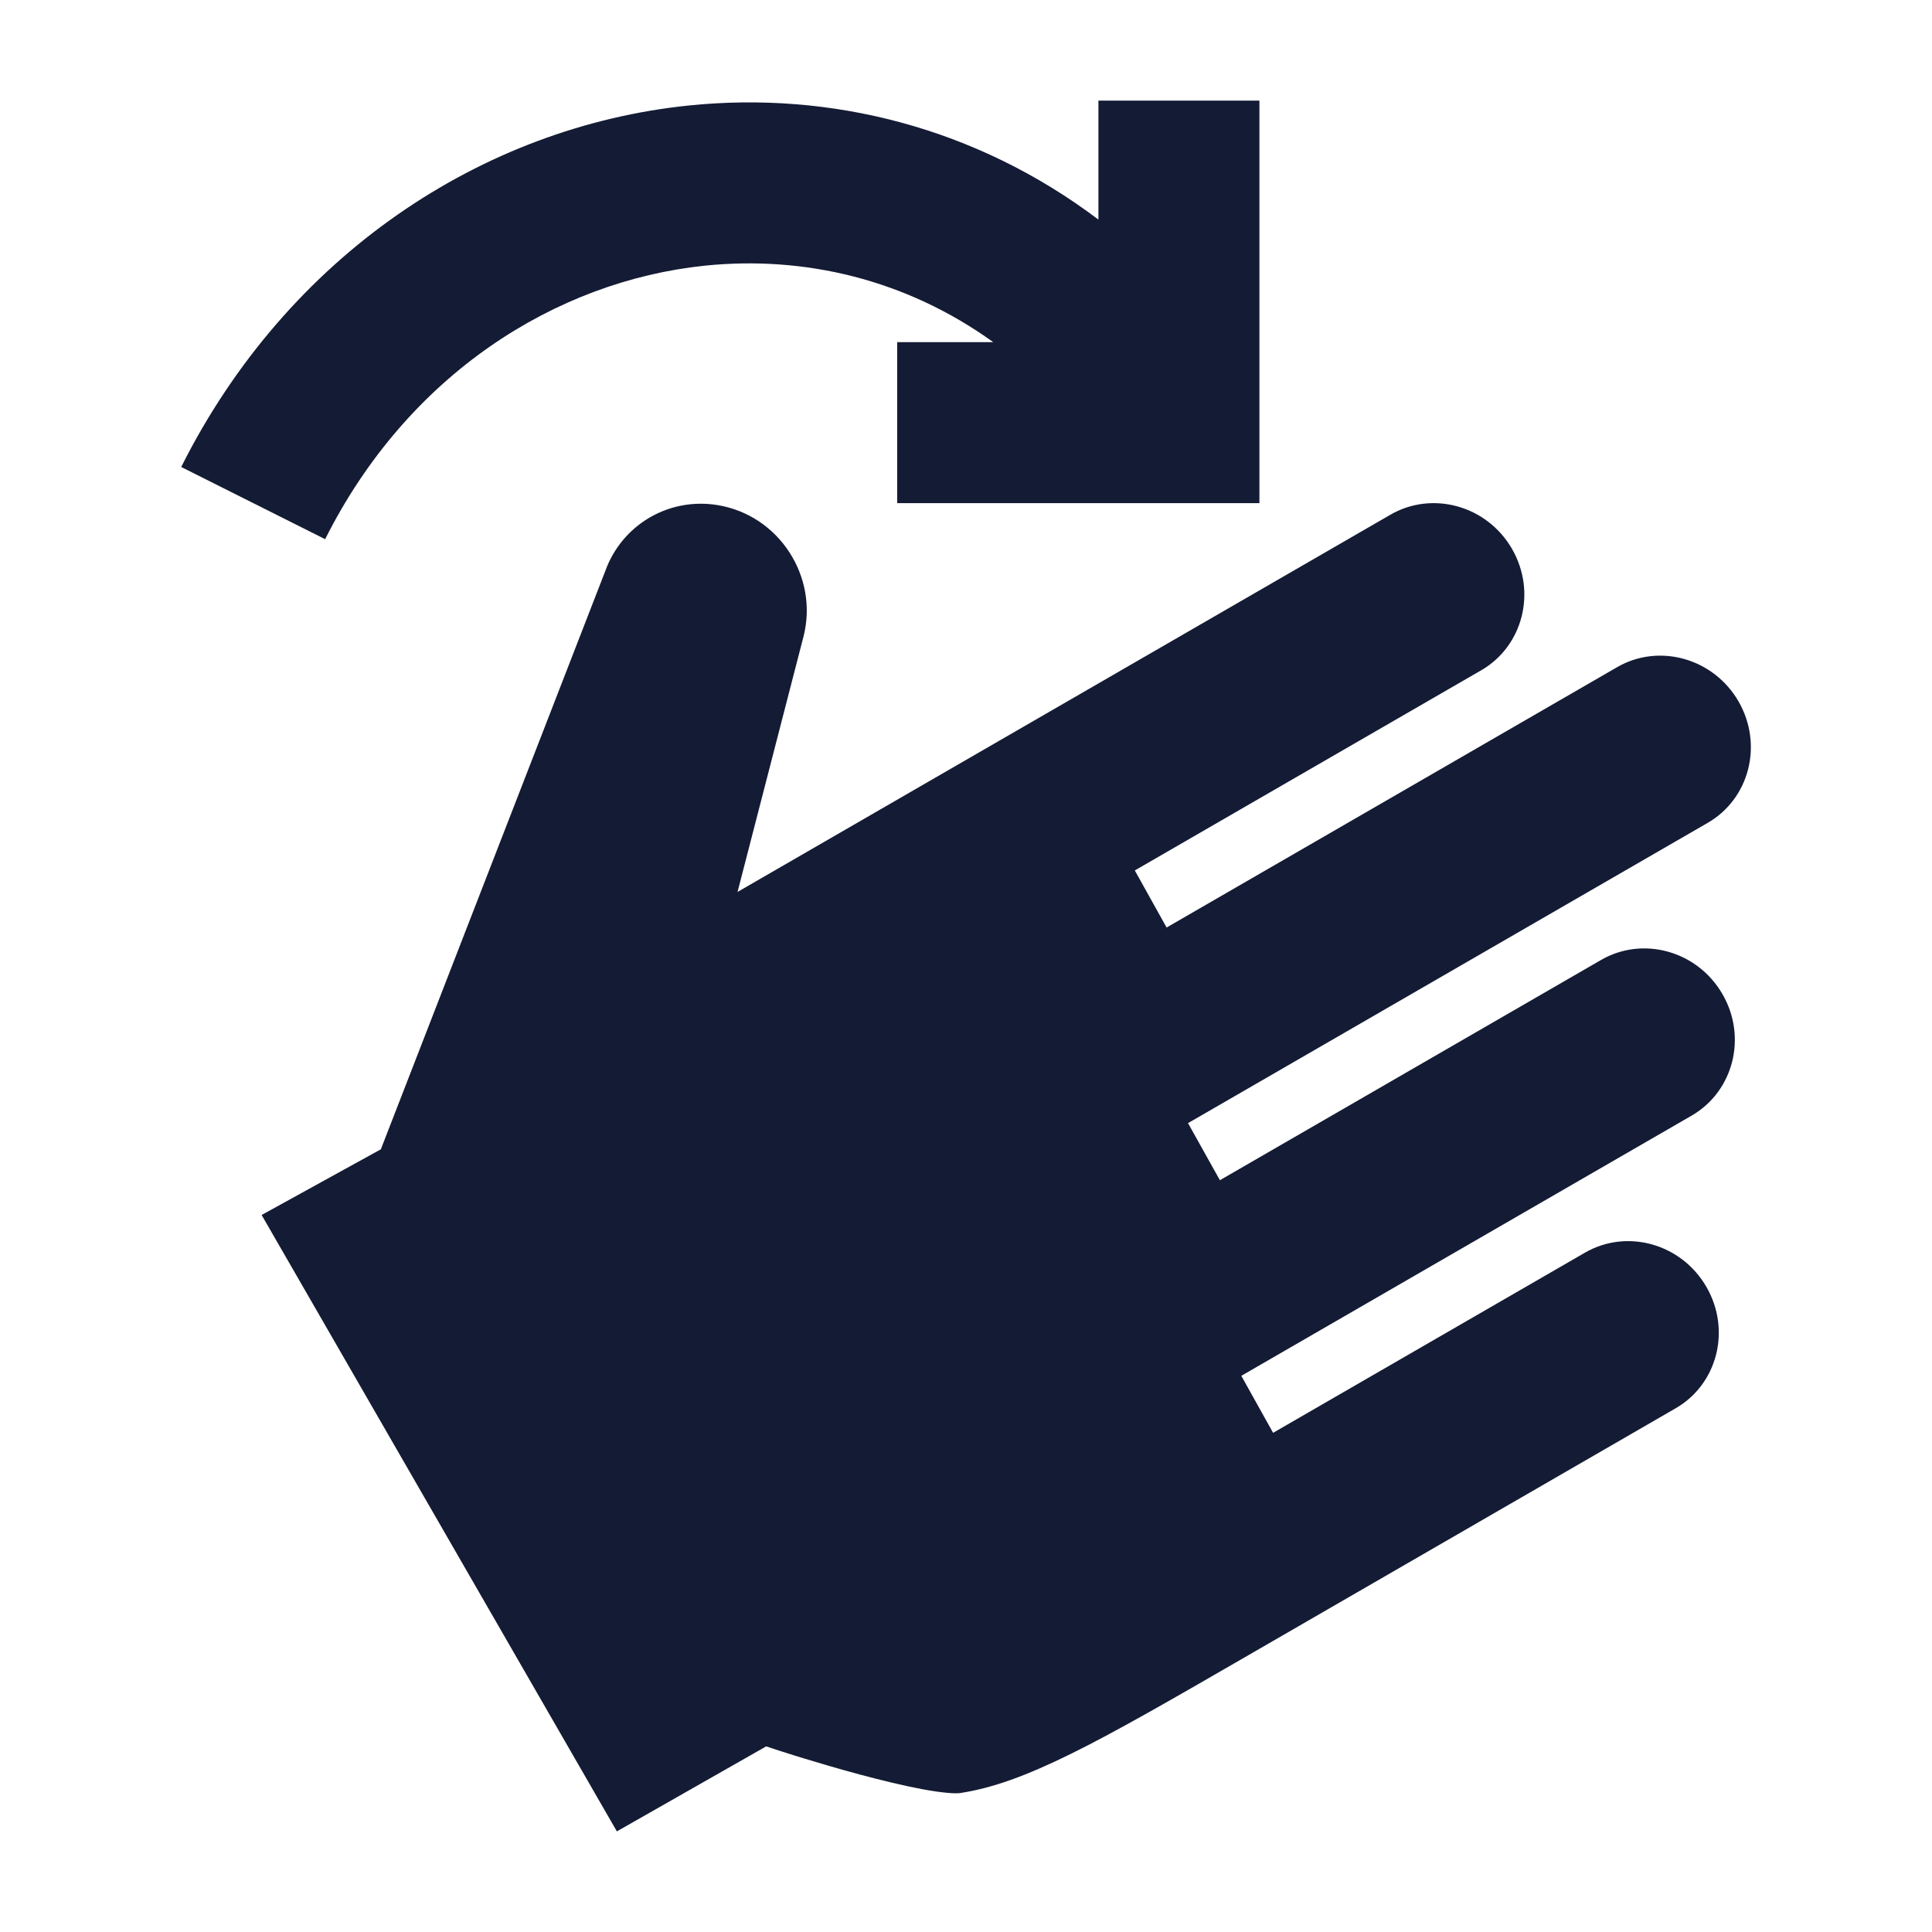 <svg width="24" height="24" viewBox="0 0 24 24" fill="none" xmlns="http://www.w3.org/2000/svg">
<path fill-rule="evenodd" clip-rule="evenodd" d="M15.645 1.25V6.25H11.145V4.25H12.338C11.251 3.467 9.986 3.174 8.757 3.3C6.895 3.493 5.062 4.658 4.039 6.698L2.251 5.801C3.576 3.162 5.998 1.575 8.552 1.311C10.323 1.128 12.133 1.586 13.645 2.728V1.25H15.645Z" fill="#141B34"/>
<path d="M18.783 6.819C18.471 6.278 17.792 6.094 17.274 6.393L9.162 11.08L9.981 7.909C10.172 7.167 9.679 6.398 8.911 6.274C8.329 6.18 7.77 6.494 7.544 7.029L4.731 14.277L3.25 15.093L7.663 22.75L9.518 21.694L9.684 21.749L9.689 21.75L9.704 21.755L9.764 21.774C9.815 21.791 9.89 21.814 9.981 21.842C10.165 21.898 10.413 21.972 10.678 22.043C10.943 22.114 11.218 22.181 11.456 22.226C11.711 22.273 11.868 22.283 11.927 22.274C12.326 22.213 12.746 22.062 13.311 21.783C13.879 21.503 14.567 21.105 15.507 20.562L20.816 17.494C21.331 17.197 21.509 16.526 21.198 15.987C20.886 15.446 20.208 15.261 19.689 15.561L15.815 17.799L15.42 17.091L21.015 13.858C21.53 13.56 21.708 12.889 21.398 12.351C21.085 11.809 20.407 11.625 19.889 11.925L15.154 14.661L14.758 13.952L21.215 10.221C21.729 9.924 21.907 9.253 21.597 8.714C21.285 8.173 20.606 7.988 20.088 8.288L14.492 11.522L14.097 10.813L18.401 8.326C18.915 8.029 19.093 7.357 18.783 6.819Z" fill="#141B34"/>
</svg>
